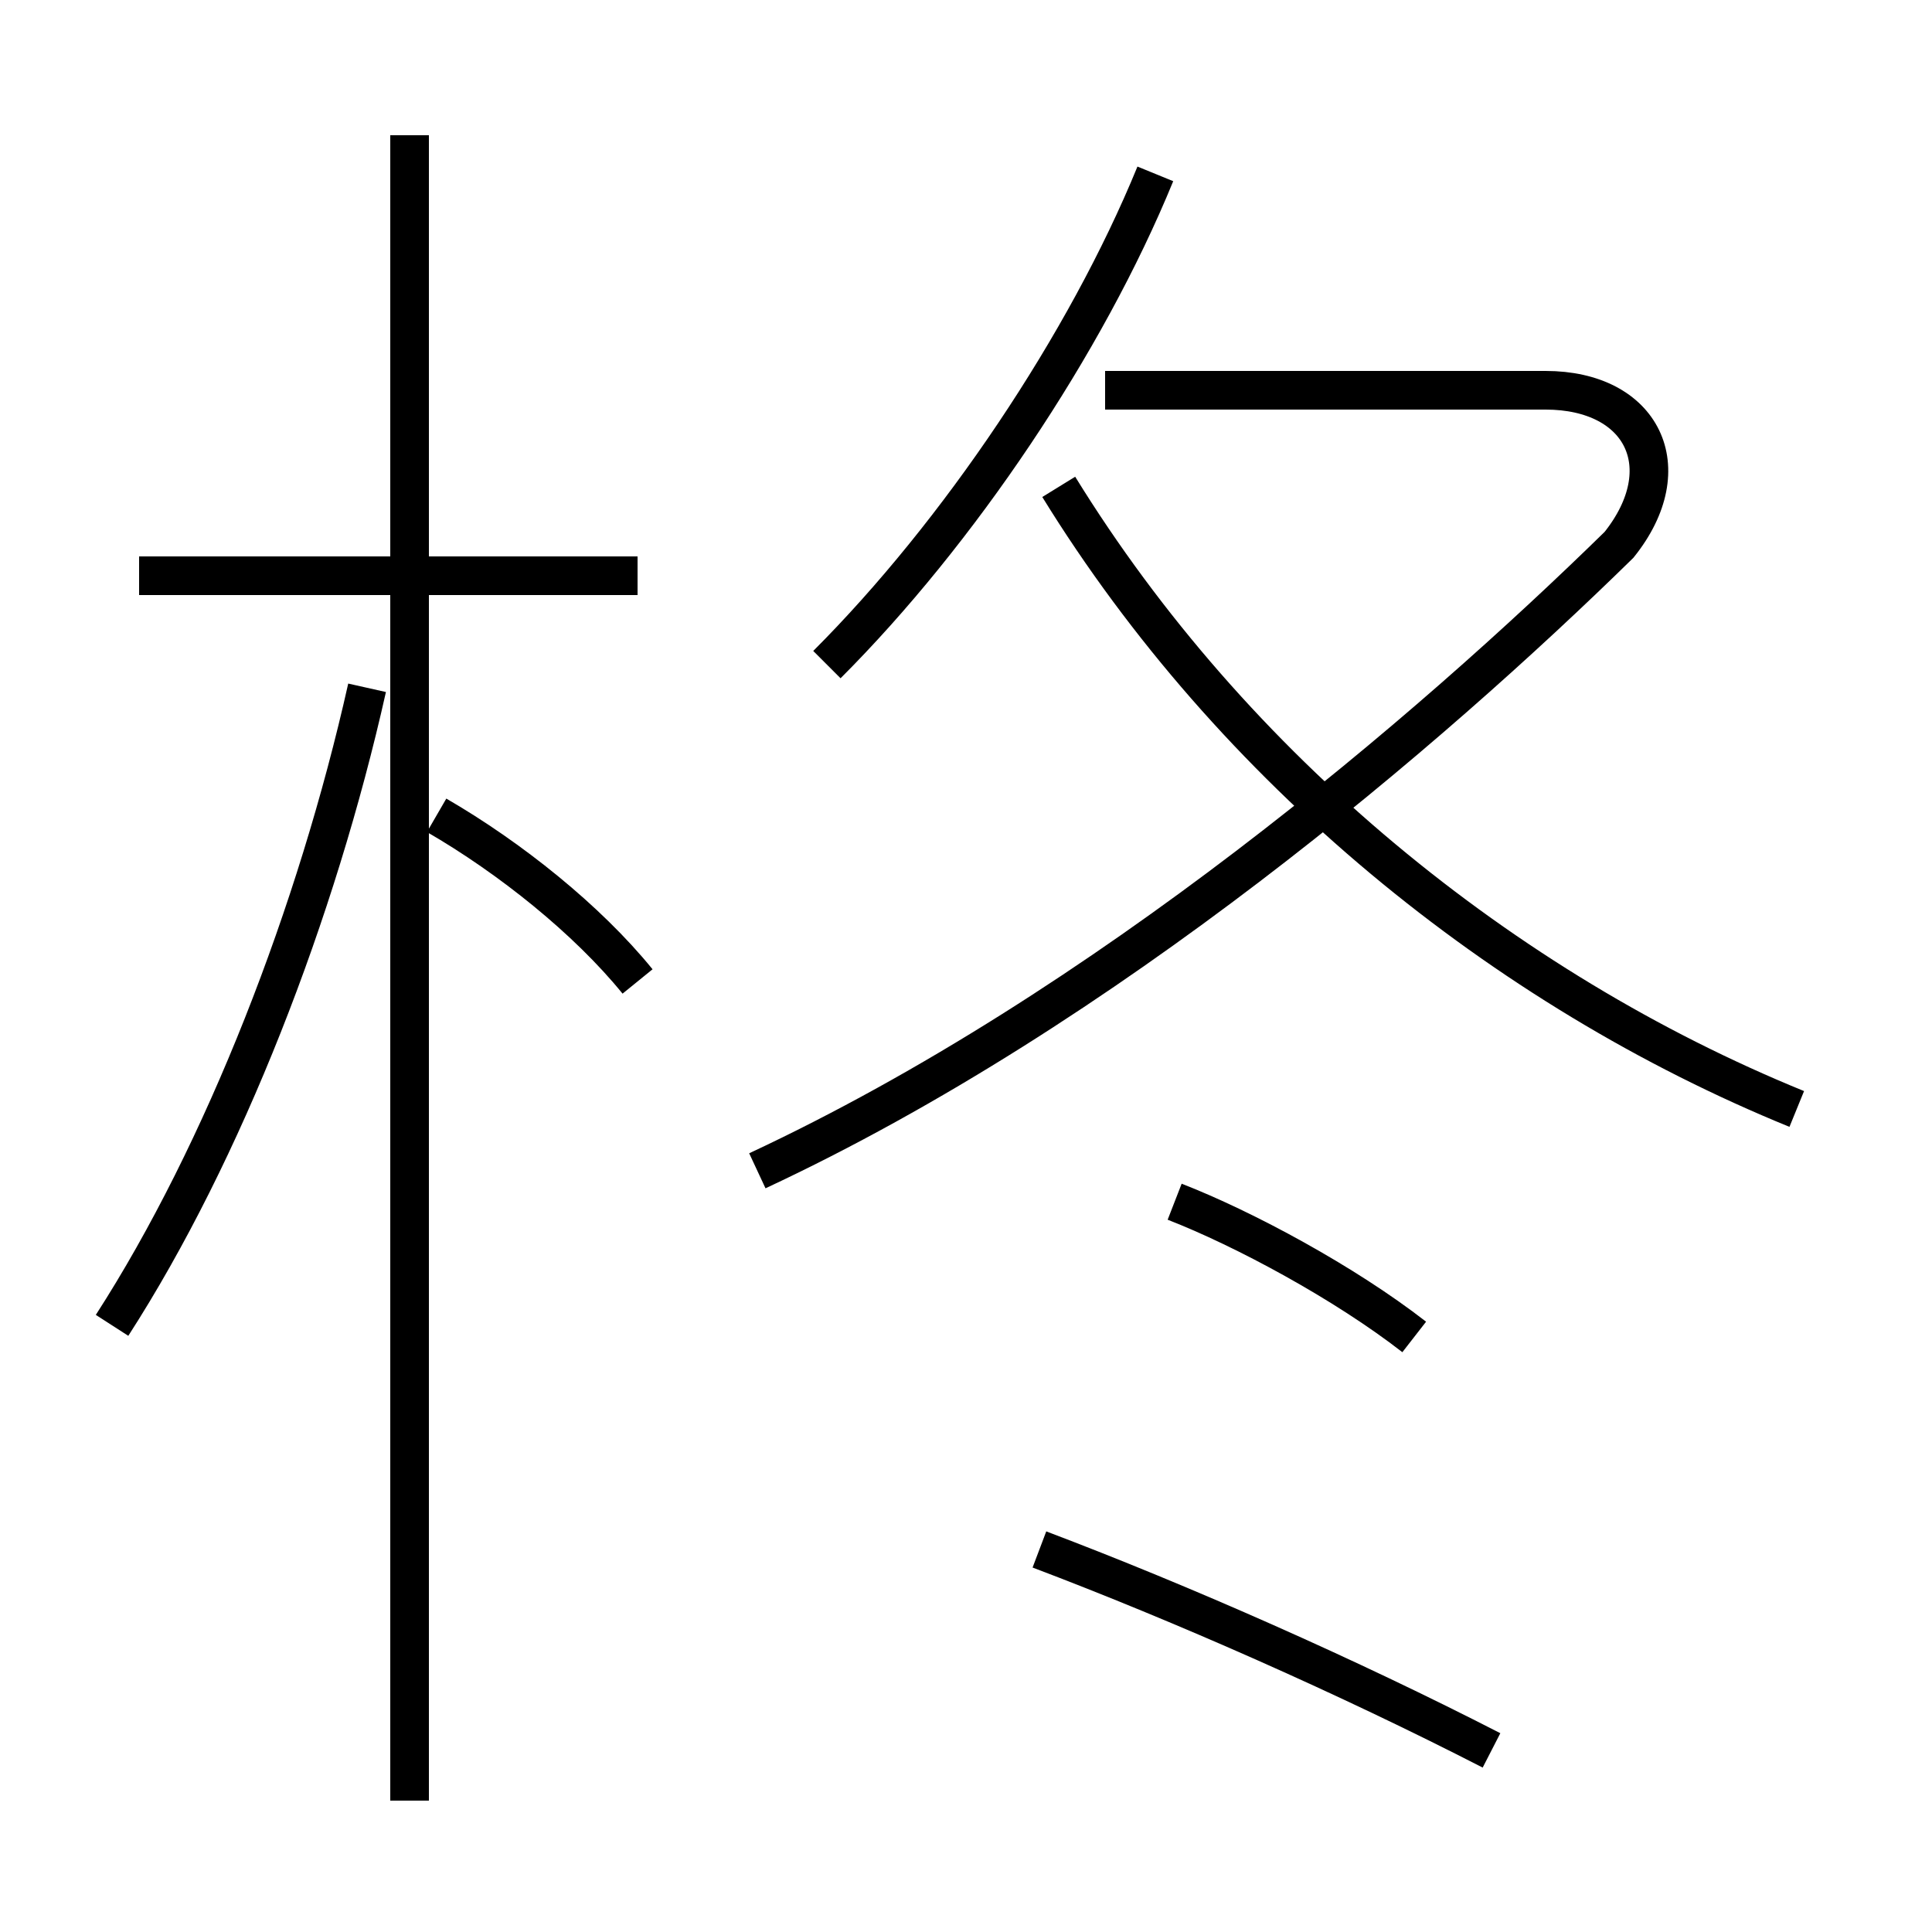 <?xml version='1.0' encoding='utf8'?>
<svg viewBox="0.0 -6.0 50.0 50.0" version="1.1" xmlns="http://www.w3.org/2000/svg">
<rect x="0.0" y="-6.0" width="50.0" height="50.0" fill="#808080" stroke="none"/>
<rect x="-1000" y="-1000" width="2000" height="2000" stroke="white" fill="white"/>
<g style="fill:white;stroke:#000000;  stroke-width:1">
<path d="M 19.6 -13.7 C 28.6 -17.9 37.0 -25.1 41.9 -29.9 C 43.5 -31.9 42.5 -33.9 40.0 -33.9 L 28.6 -33.9 M 2.9 -9.7 C 5.8 -14.2 8.2 -20.4 9.5 -26.2 M 16.5 -29.1 L 3.6 -29.1 M 16.5 -18.6 C 15.2 -20.2 13.2 -21.8 11.3 -22.9 M 38.6 1.3 C 34.9 -0.6 30.6 -2.5 26.9 -3.9 M 36.6 -9.4 C 34.8 -10.8 32.2 -12.2 30.4 -12.9 M 46.5 -15.3 C 38.9 -18.4 31.9 -24.1 27.4 -31.4 M 21.4 -26.8 C 24.8 -30.2 28.1 -35.1 29.9 -39.5 M 10.6 2.6 L 10.6 -40.5" transform="translate(0.0, 38.0)" />
</g>
</svg>